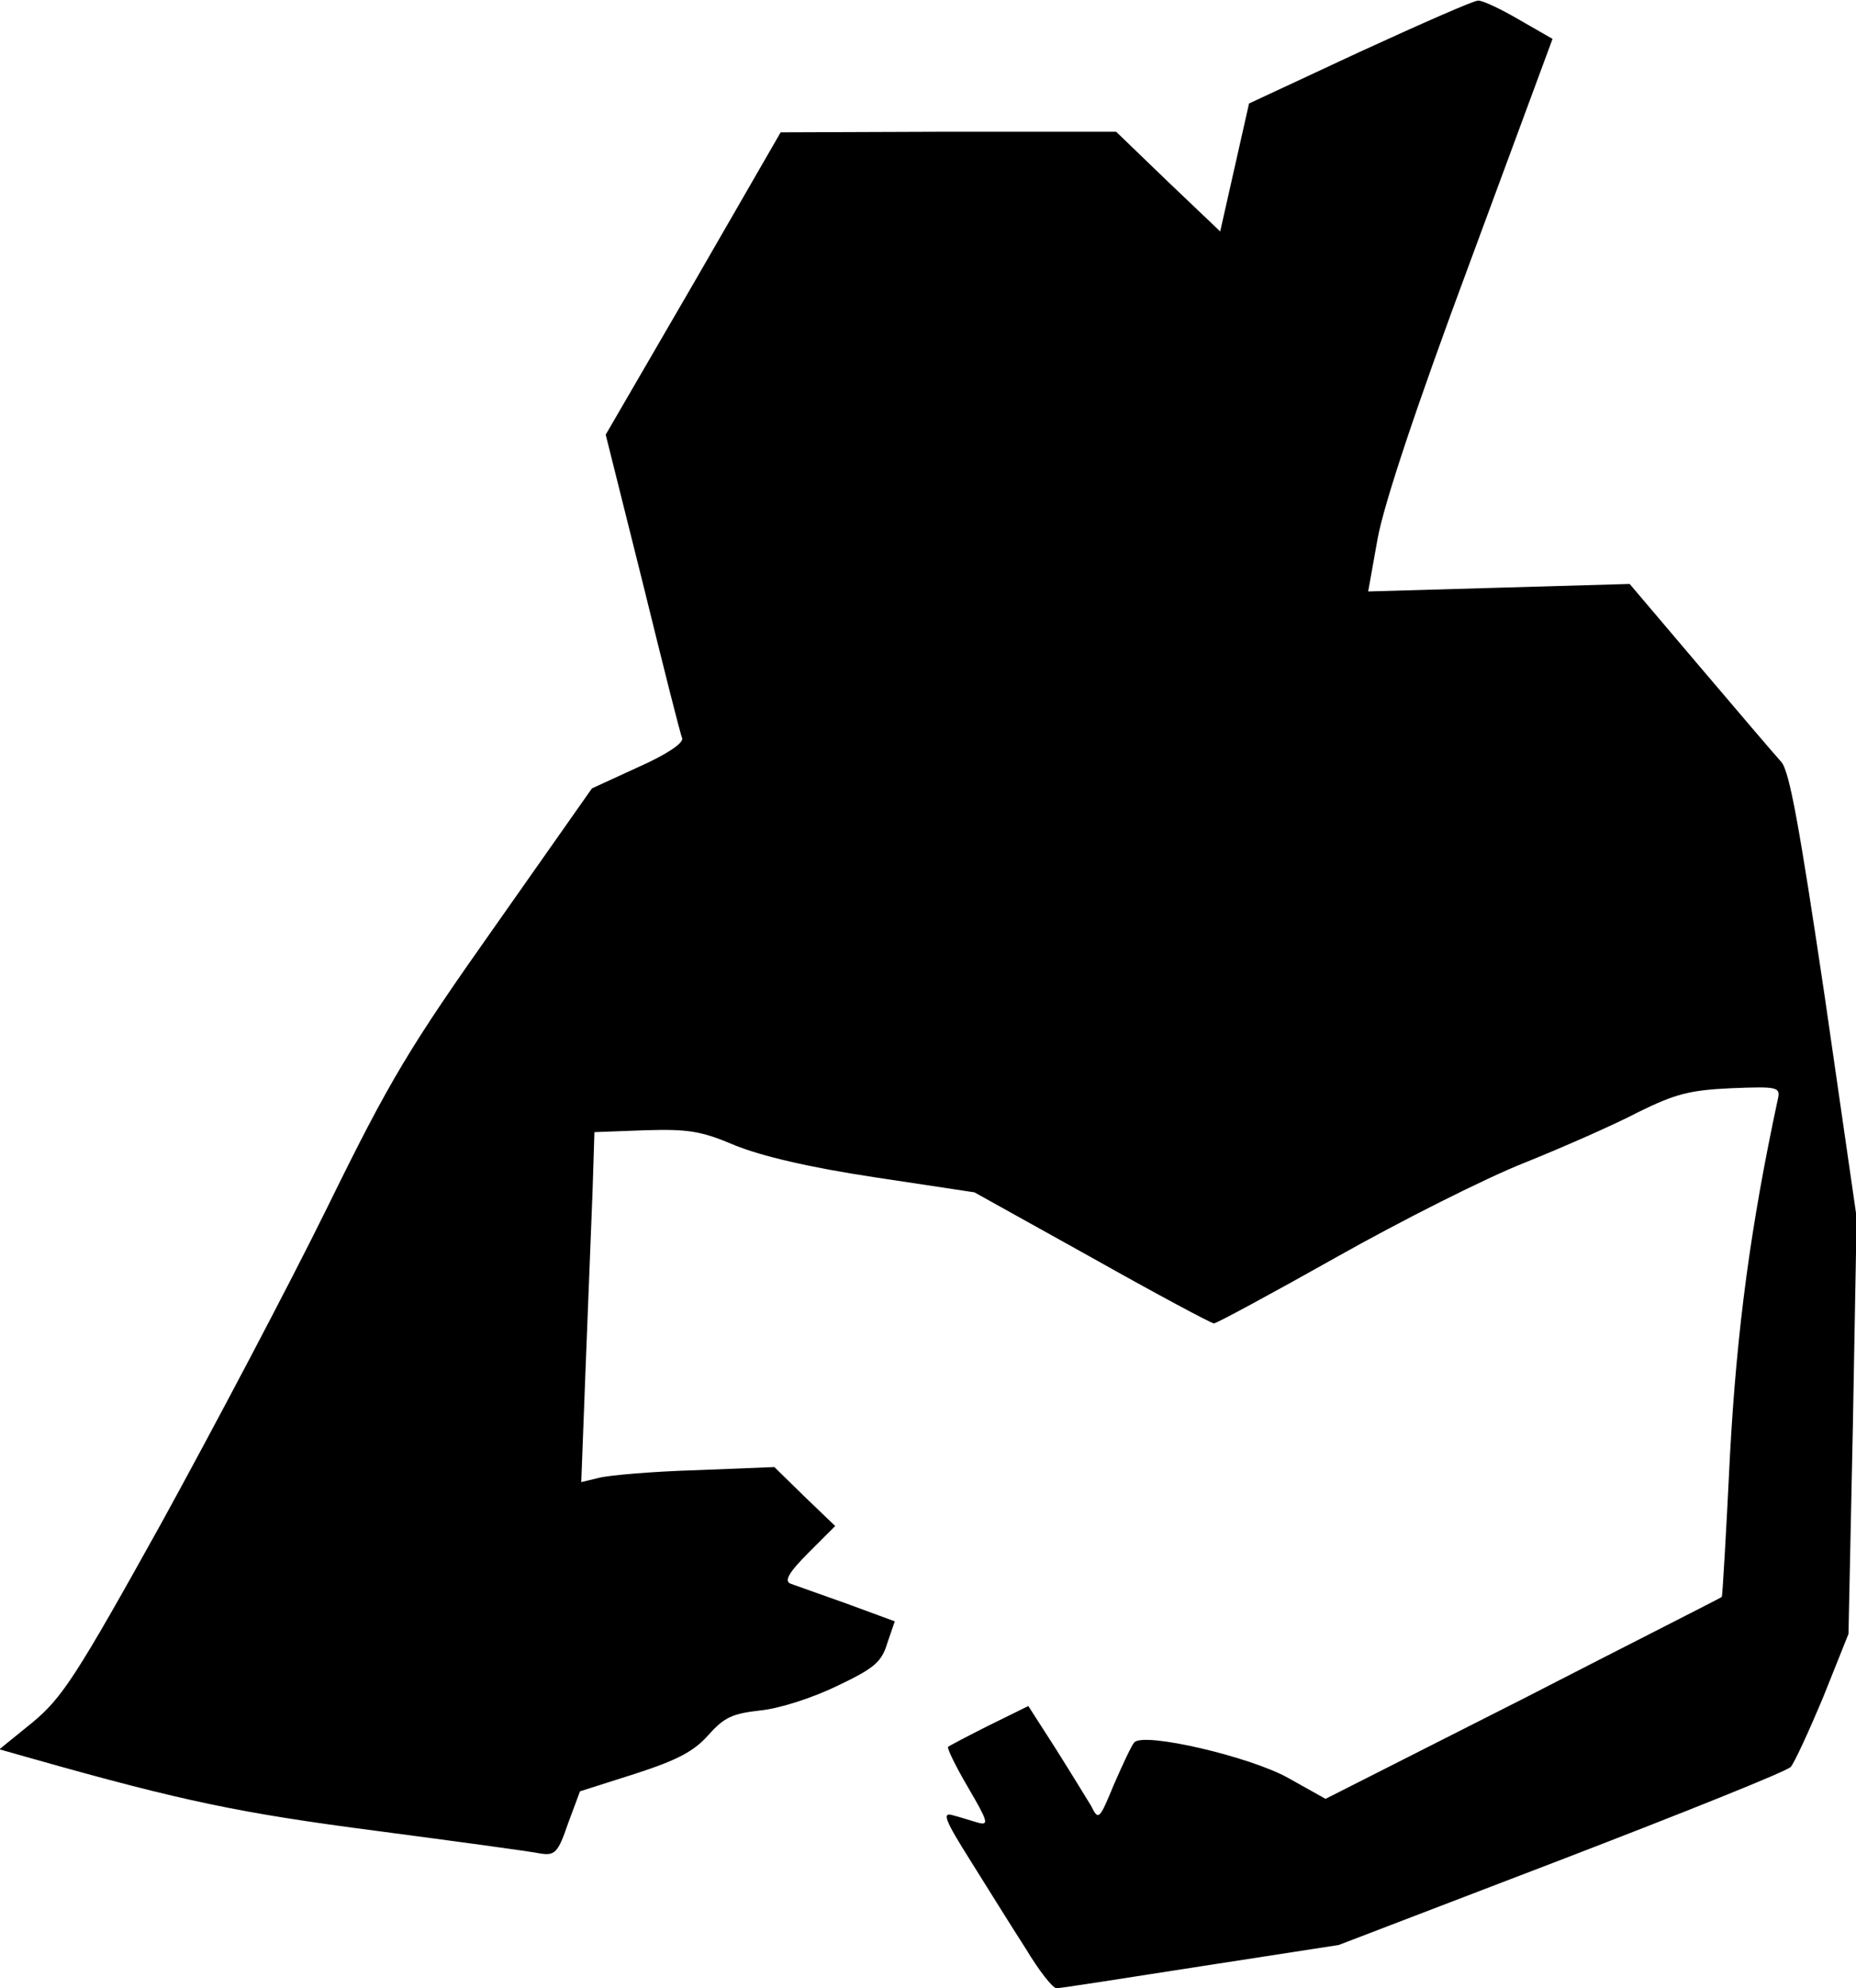 <?xml version="1.0" standalone="no"?>
<!DOCTYPE svg PUBLIC "-//W3C//DTD SVG 20010904//EN"
 "http://www.w3.org/TR/2001/REC-SVG-20010904/DTD/svg10.dtd">
<svg version="1.0" xmlns="http://www.w3.org/2000/svg"
 width="296pt" height="317pt" viewBox="0 0 296 317"
 preserveAspectRatio="xMidYMid meet">
<g transform="translate(0,317) scale(0.1,-0.1)"
fill="#000000" stroke="none">
<path fill="#000000" stroke="none" d="M2168 3087 l-176 -82 -23 -102 -23
-102 -83 79 -83 80 -267 0 -268 -1 -139 -241 -140 -241 59 -236 c32 -130 60
-242 63 -248 2 -8 -25 -26 -70 -46 l-74 -34 -154 -219 c-137 -194 -168 -245
-268 -449 -62 -126 -182 -353 -265 -504 -135 -243 -158 -278 -205 -317 l-53
-43 53 -15 c240 -68 333 -87 548 -115 129 -17 247 -33 261 -36 24 -4 29 1 45
48 l19 51 88 28 c68 22 94 36 117 62 25 28 38 34 83 39 30 3 83 20 122 39 59
28 71 38 80 68 l12 35 -76 28 c-42 15 -82 29 -90 32 -11 4 -3 18 28 49 l43 43
-49 47 -48 47 -125 -5 c-69 -2 -138 -8 -154 -12 l-29 -7 7 184 c4 101 9 227
11 279 l3 95 81 3 c68 2 89 -1 143 -24 42 -17 117 -35 223 -51 l159 -24 187
-104 c103 -58 191 -105 195 -105 4 0 93 48 196 106 103 58 238 126 299 150 62
25 144 61 182 81 59 29 82 35 148 38 76 3 79 2 74 -19 -43 -201 -65 -364 -76
-566 -6 -124 -12 -225 -13 -226 0 -1 -143 -73 -316 -162 l-316 -160 -59 33
c-60 34 -231 74 -246 57 -4 -4 -18 -34 -32 -66 -24 -58 -25 -59 -37 -35 -8 13
-33 54 -57 92 l-43 67 -63 -31 c-34 -17 -64 -33 -65 -34 -2 -2 12 -31 32 -65
31 -53 34 -61 16 -56 -11 3 -29 9 -41 12 -17 5 -12 -8 29 -73 27 -43 66 -106
88 -140 21 -35 43 -63 49 -63 5 0 109 16 230 35 l220 34 355 136 c195 75 360
141 366 148 6 7 29 57 52 112 l40 100 7 332 6 332 -51 353 c-40 269 -56 358
-69 373 -10 11 -68 79 -130 152 l-112 132 -208 -6 -209 -6 15 84 c10 55 61
209 147 440 l132 357 -54 31 c-29 17 -59 31 -65 30 -7 0 -91 -37 -189 -82z"/>
</g>
</svg>
